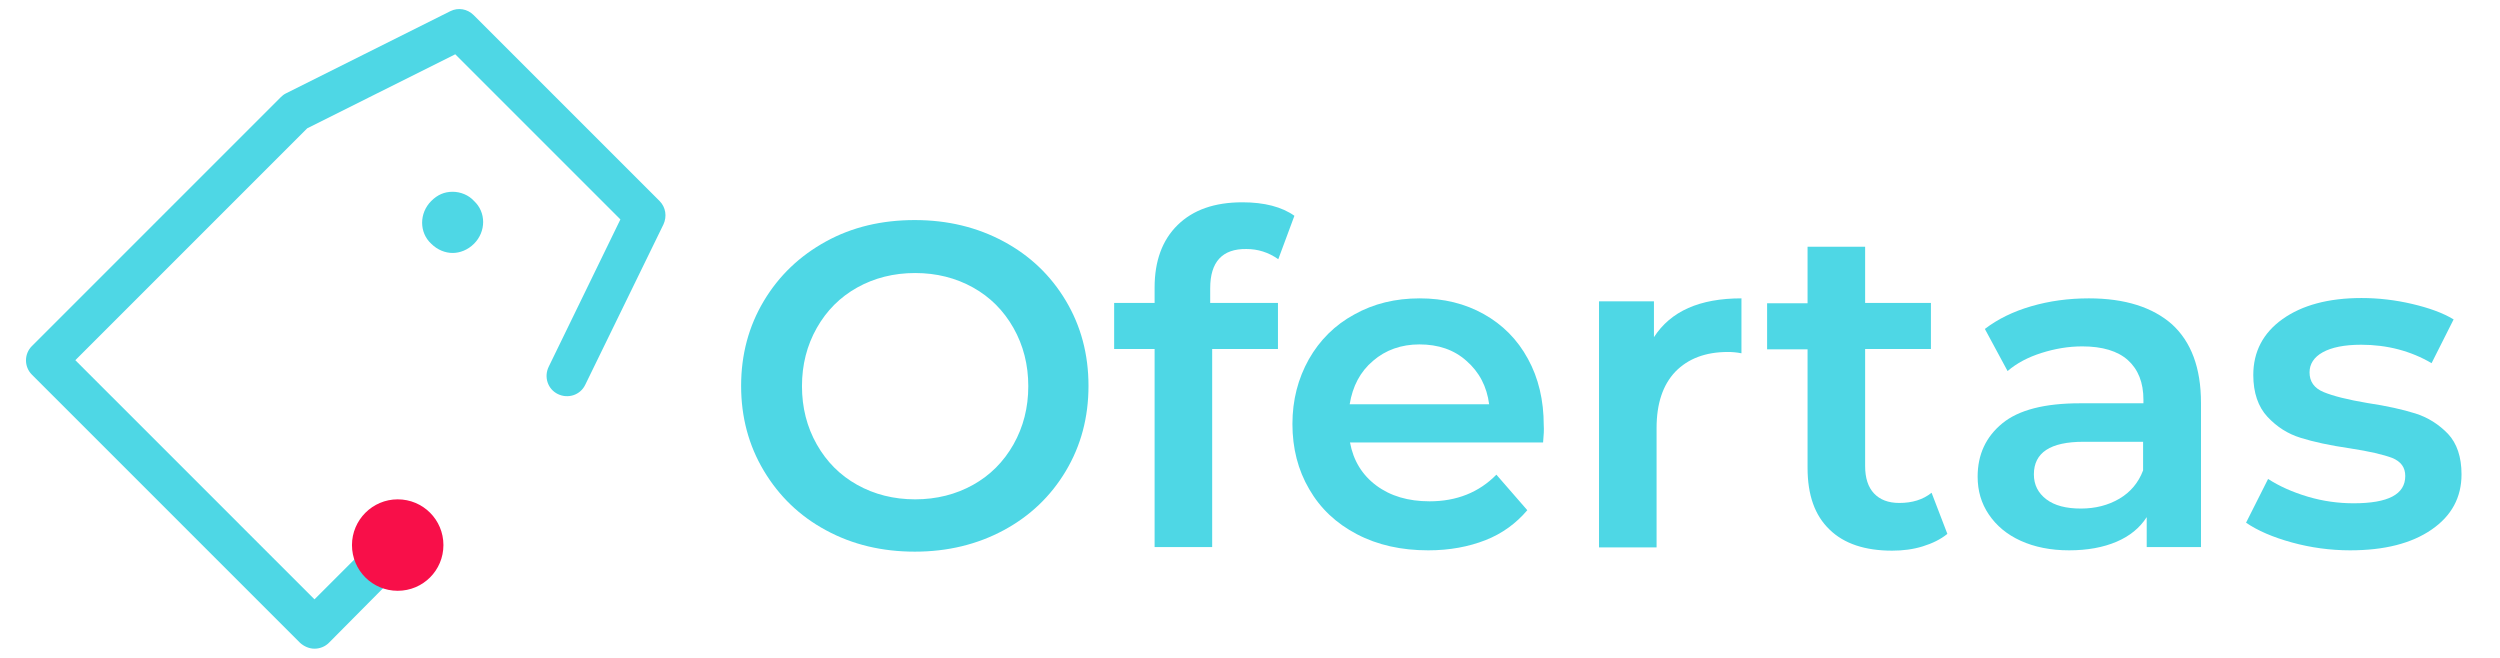 <?xml version="1.0" encoding="utf-8"?>
<!-- Generator: Adobe Illustrator 24.1.1, SVG Export Plug-In . SVG Version: 6.00 Build 0)  -->
<svg version="1.1" id="Capa_1" xmlns="http://www.w3.org/2000/svg" xmlns:xlink="http://www.w3.org/1999/xlink" x="0px" y="0px"
	 viewBox="0 0 76 20" style="enable-background:new 0 0 76 20;" xml:space="preserve">
<style type="text/css">
	.st0{fill:#4ED7E5;}
	.st1{fill:#F80F49;}
</style>
<g>
	<g>
		<path class="st0" d="M25.11,16.12c-0.8-0.43-1.43-1.04-1.89-1.81c-0.46-0.77-0.69-1.63-0.69-2.58c0-0.95,0.23-1.81,0.69-2.58
			c0.46-0.77,1.09-1.37,1.89-1.81s1.7-0.65,2.7-0.65c1,0,1.9,0.22,2.7,0.65c0.8,0.43,1.43,1.03,1.89,1.8
			c0.46,0.77,0.69,1.63,0.69,2.59s-0.23,1.82-0.69,2.59c-0.46,0.77-1.09,1.37-1.89,1.8c-0.8,0.43-1.7,0.65-2.7,0.65
			C26.82,16.77,25.92,16.56,25.11,16.12z M29.58,14.74c0.52-0.29,0.93-0.7,1.23-1.23c0.3-0.53,0.45-1.12,0.45-1.77
			s-0.15-1.24-0.45-1.77c-0.3-0.53-0.71-0.94-1.23-1.23c-0.52-0.29-1.11-0.44-1.76-0.44s-1.24,0.15-1.76,0.44
			c-0.52,0.29-0.93,0.7-1.23,1.23s-0.45,1.12-0.45,1.77s0.15,1.24,0.45,1.77s0.71,0.94,1.23,1.23c0.52,0.29,1.11,0.44,1.76,0.44
			S29.06,15.03,29.58,14.74z"/>
		<path class="st0" d="M36.79,8.76v0.45h2.06v1.4h-2v6.02h-1.75v-6.02h-1.23v-1.4h1.23V8.74c0-0.8,0.23-1.44,0.7-1.9
			s1.12-0.69,1.97-0.69c0.67,0,1.2,0.14,1.58,0.41l-0.49,1.32c-0.3-0.21-0.62-0.31-0.97-0.31C37.16,7.56,36.79,7.96,36.79,8.76z"/>
		<path class="st0" d="M46.91,13.45h-5.87c0.1,0.55,0.37,0.99,0.8,1.31c0.43,0.32,0.97,0.48,1.62,0.48c0.82,0,1.5-0.27,2.03-0.81
			l0.94,1.08c-0.34,0.4-0.76,0.71-1.27,0.91s-1.09,0.31-1.74,0.31c-0.82,0-1.54-0.16-2.17-0.49c-0.63-0.33-1.11-0.78-1.45-1.37
			c-0.34-0.58-0.51-1.24-0.51-1.98c0-0.73,0.17-1.38,0.5-1.97c0.33-0.58,0.79-1.04,1.38-1.36c0.59-0.33,1.25-0.49,1.99-0.49
			c0.73,0,1.38,0.16,1.95,0.48c0.57,0.32,1.02,0.77,1.34,1.36c0.32,0.58,0.48,1.26,0.48,2.02C46.94,13.06,46.93,13.23,46.91,13.45z
			 M41.74,10.97c-0.39,0.33-0.62,0.77-0.71,1.32h4.24c-0.07-0.54-0.3-0.98-0.69-1.32c-0.38-0.34-0.86-0.5-1.43-0.5
			C42.6,10.47,42.12,10.64,41.74,10.97z"/>
		<path class="st0" d="M52.94,9.07v1.67c-0.15-0.03-0.29-0.04-0.41-0.04c-0.68,0-1.21,0.2-1.6,0.6c-0.38,0.4-0.57,0.97-0.57,1.71
			v3.63h-1.75V9.16h1.67v1.09C50.79,9.46,51.67,9.07,52.94,9.07z"/>
		<path class="st0" d="M59.2,16.23c-0.21,0.17-0.46,0.29-0.75,0.38s-0.6,0.13-0.93,0.13c-0.82,0-1.46-0.21-1.9-0.64
			c-0.45-0.43-0.67-1.05-0.67-1.88v-3.6h-1.23v-1.4h1.23V7.5h1.75v1.71h2v1.4h-2v3.56c0,0.36,0.09,0.64,0.27,0.83
			s0.43,0.29,0.77,0.29c0.39,0,0.72-0.1,0.98-0.31L59.2,16.23z"/>
		<path class="st0" d="M66.03,9.86c0.58,0.53,0.88,1.32,0.88,2.39v4.38h-1.65v-0.91c-0.21,0.33-0.52,0.58-0.92,0.75
			c-0.4,0.17-0.88,0.26-1.44,0.26s-1.05-0.1-1.47-0.29c-0.42-0.19-0.74-0.46-0.97-0.8c-0.23-0.34-0.34-0.72-0.34-1.15
			c0-0.67,0.25-1.21,0.75-1.62c0.5-0.41,1.29-0.61,2.36-0.61h1.93v-0.11c0-0.52-0.16-0.92-0.47-1.2c-0.31-0.28-0.78-0.42-1.39-0.42
			c-0.42,0-0.83,0.07-1.24,0.2c-0.41,0.13-0.75,0.31-1.03,0.55L60.34,10c0.39-0.3,0.86-0.53,1.41-0.69s1.13-0.24,1.75-0.24
			C64.6,9.07,65.44,9.34,66.03,9.86z M64.43,15.16c0.34-0.2,0.58-0.49,0.72-0.86v-0.87h-1.81c-1.01,0-1.51,0.33-1.51,0.99
			c0,0.32,0.13,0.57,0.38,0.76c0.25,0.19,0.6,0.28,1.05,0.28C63.7,15.46,64.09,15.36,64.43,15.16z"/>
		<path class="st0" d="M69.67,16.49c-0.58-0.16-1.04-0.36-1.39-0.6l0.67-1.33c0.34,0.22,0.74,0.4,1.21,0.54
			c0.47,0.14,0.94,0.2,1.39,0.2c1.05,0,1.57-0.27,1.57-0.83c0-0.26-0.13-0.44-0.4-0.55c-0.27-0.1-0.69-0.2-1.28-0.29
			c-0.62-0.09-1.12-0.2-1.5-0.32c-0.39-0.12-0.72-0.33-1.01-0.64c-0.28-0.3-0.43-0.73-0.43-1.27c0-0.71,0.3-1.28,0.89-1.7
			c0.59-0.42,1.39-0.64,2.4-0.64c0.51,0,1.03,0.06,1.54,0.18c0.51,0.12,0.93,0.27,1.26,0.47l-0.67,1.33
			c-0.63-0.37-1.35-0.56-2.14-0.56c-0.51,0-0.9,0.08-1.17,0.23s-0.4,0.36-0.4,0.61c0,0.28,0.14,0.48,0.43,0.6s0.73,0.23,1.32,0.33
			c0.6,0.09,1.09,0.2,1.47,0.32c0.38,0.12,0.71,0.33,0.99,0.62c0.27,0.29,0.41,0.7,0.41,1.23c0,0.7-0.3,1.26-0.91,1.68
			c-0.61,0.42-1.43,0.63-2.48,0.63C70.85,16.73,70.25,16.65,69.67,16.49z"/>
	</g>
	<g>
		<path class="st0" d="M9.56,19.72c-0.16,0-0.32-0.07-0.44-0.18l-8.15-8.15c-0.24-0.24-0.24-0.63,0-0.87l7.56-7.56
			c0.05-0.05,0.1-0.09,0.16-0.12l5-2.5c0.24-0.12,0.52-0.07,0.71,0.12l5.65,5.65c0.19,0.19,0.23,0.47,0.12,0.71l-2.38,4.88
			c-0.15,0.31-0.52,0.43-0.83,0.28c-0.31-0.15-0.43-0.52-0.28-0.83l2.18-4.48l-5.02-5.02L9.34,3.9l-7.05,7.05l7.27,7.27l2.09-2.09
			c0.24-0.24,0.63-0.24,0.87,0c0.24,0.24,0.24,0.63,0,0.87L10,19.54C9.88,19.66,9.72,19.72,9.56,19.72z"/>
		<g>
			<g>
				<path class="st0" d="M13.76,5.83c-0.25,0-0.46,0.09-0.65,0.28c-0.37,0.37-0.37,0.96,0,1.3c0.19,0.19,0.43,0.28,0.65,0.28
					c0.22,0,0.46-0.09,0.65-0.28c0.37-0.37,0.37-0.96,0-1.3C14.25,5.93,14,5.83,13.76,5.83L13.76,5.83z"/>
			</g>
		</g>
		<path class="st1" d="M12.09,15.18c0.77,0,1.39,0.62,1.39,1.39c0,0.77-0.62,1.39-1.39,1.39c-0.77,0-1.39-0.62-1.39-1.39
			C10.7,15.81,11.32,15.18,12.09,15.18z"/>
	</g>
</g>
</svg>

